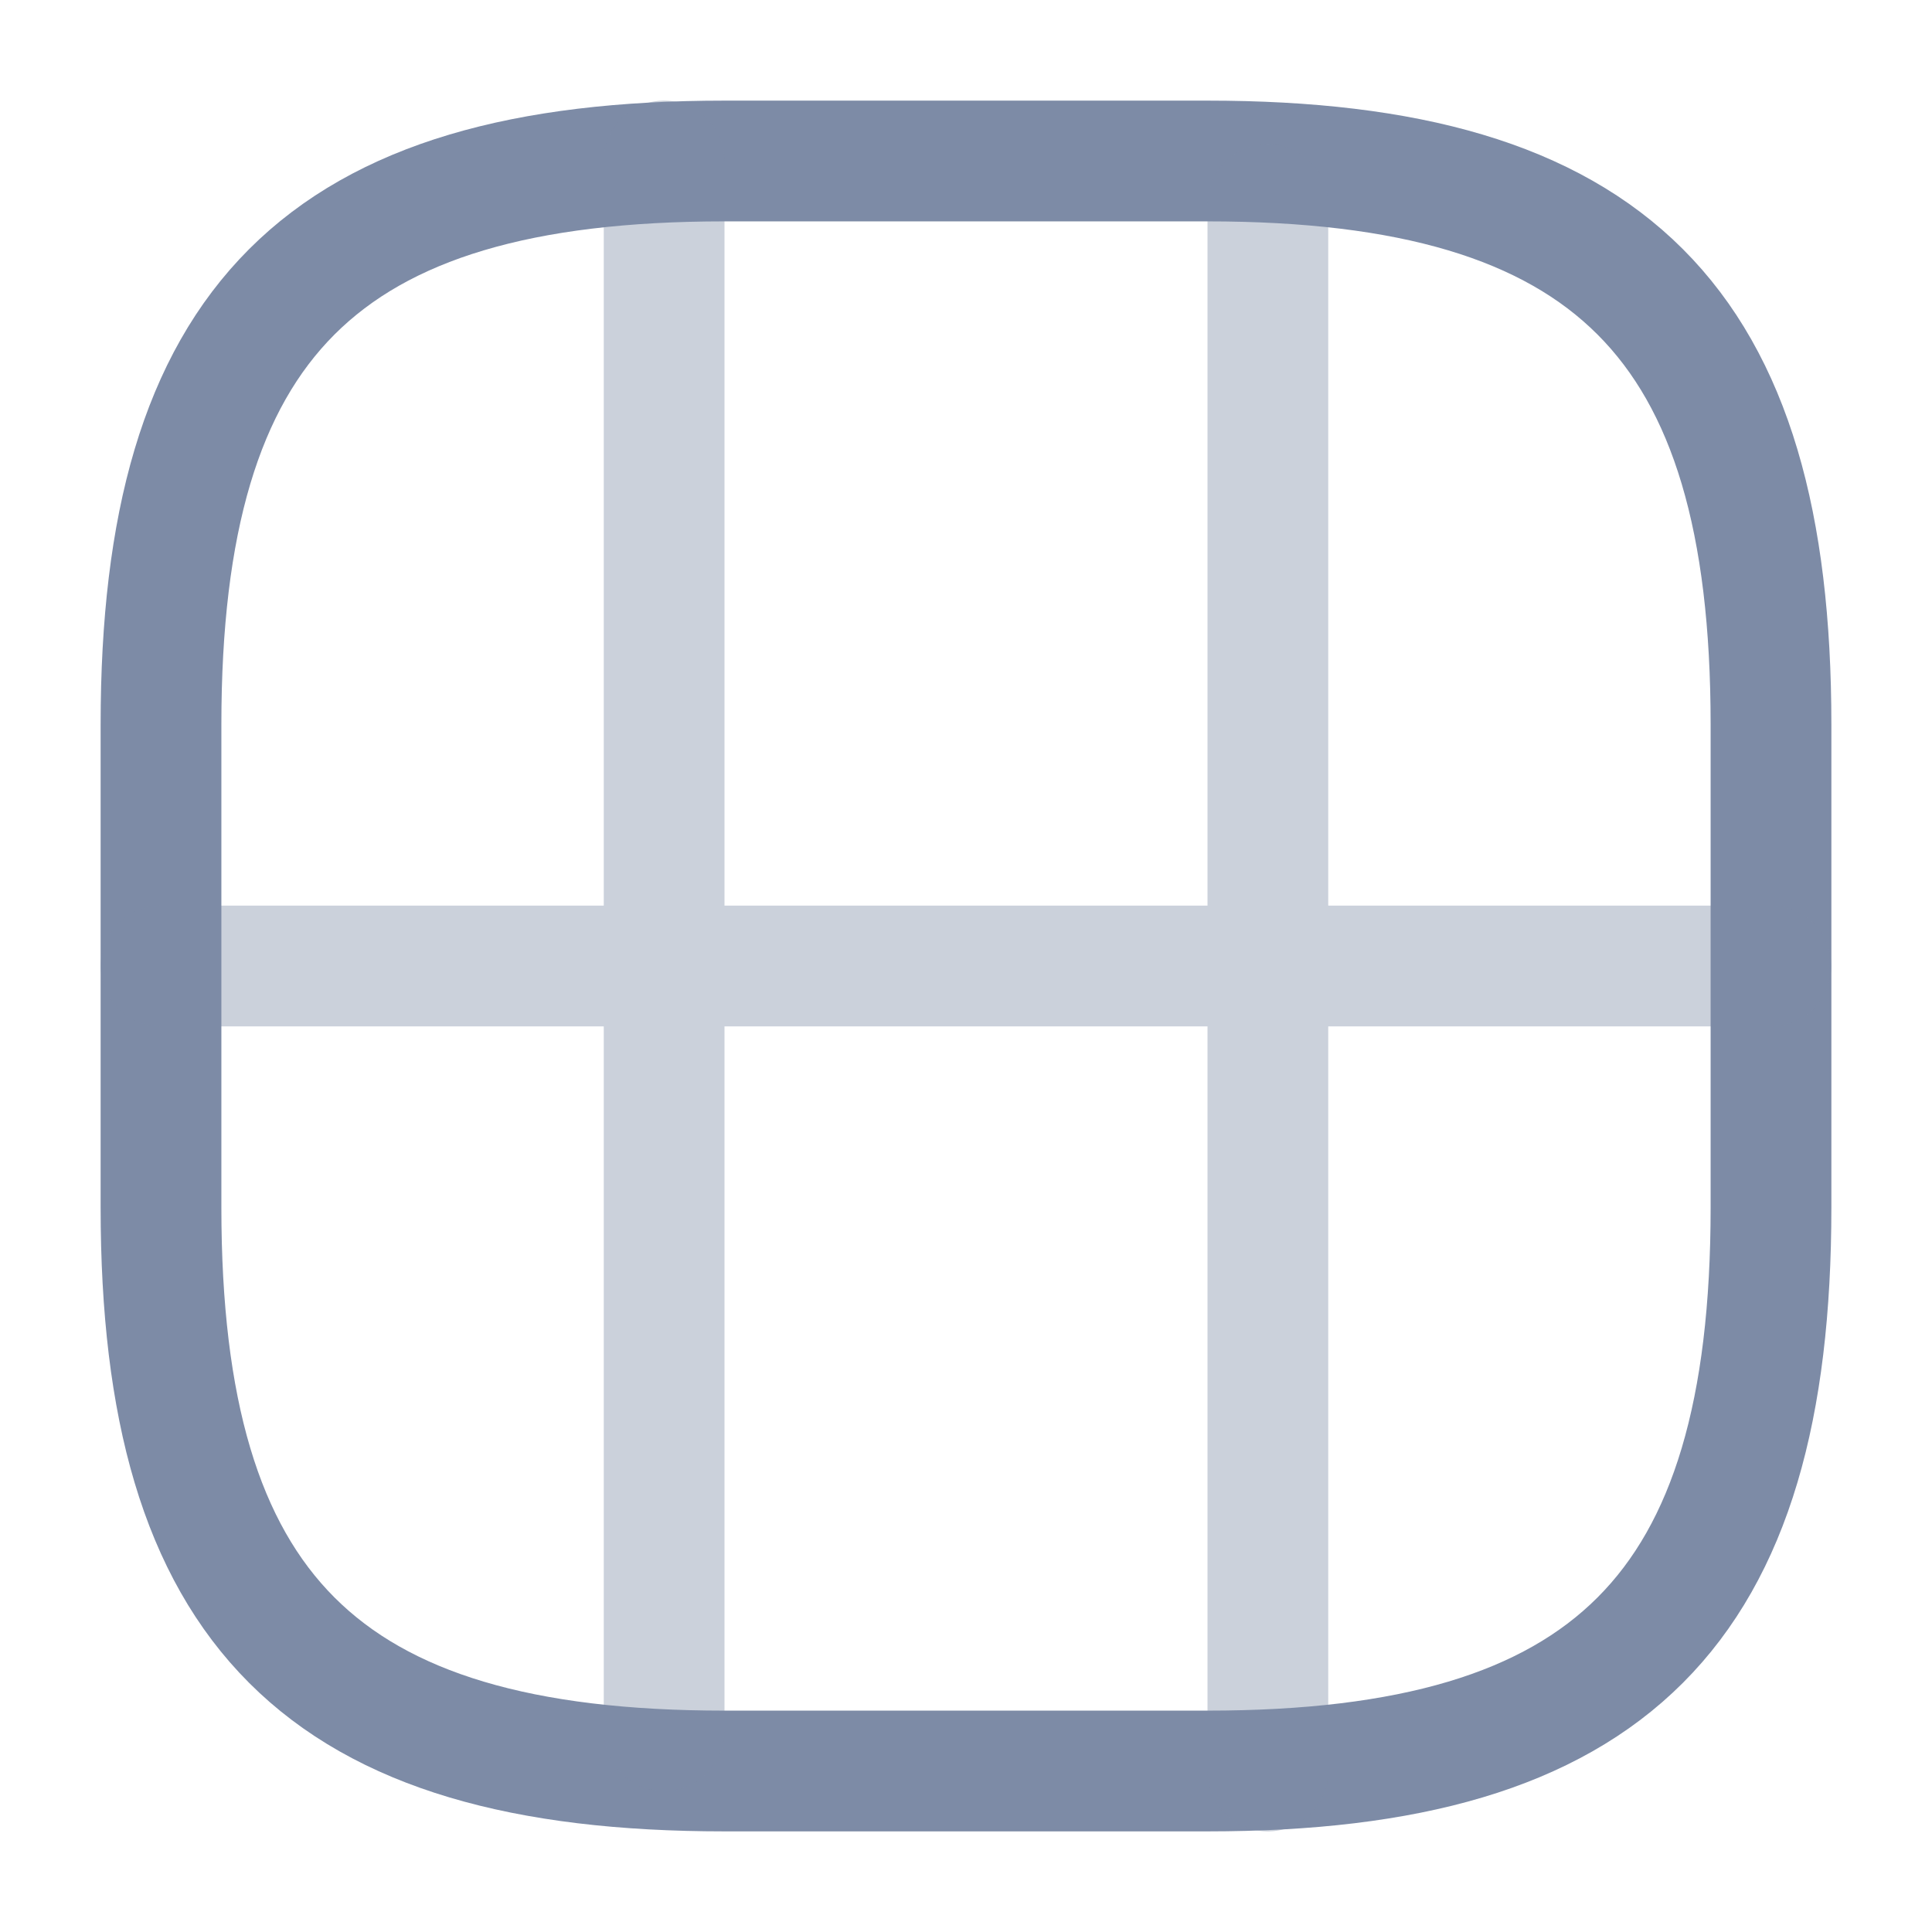 <svg width="24" height="24" viewBox="0 0 24 24" fill="none" xmlns="http://www.w3.org/2000/svg">
<g id="vuesax/twotone/grid-8">
<g id="grid-8">
<path id="Vector" d="M9 22H15C20 22 22 20 22 15V9C22 4 20 2 15 2H9C4 2 2 4 2 9V15C2 20 4 22 9 22Z" stroke="#7D8BA6" stroke-width="1.5" stroke-linecap="round" stroke-linejoin="round"/>
<g id="Group 673" opacity="0.4">
<path id="Vector_2" d="M2 12H22" stroke="#7D8BA6" stroke-width="1.5" stroke-linecap="round" stroke-linejoin="round"/>
<path id="Vector_3" d="M8.25 12V21.5" stroke="#7D8BA6" stroke-width="1.5" stroke-linecap="round" stroke-linejoin="round"/>
<path id="Vector_4" d="M15.75 22V12" stroke="#7D8BA6" stroke-width="1.5" stroke-linecap="round" stroke-linejoin="round"/>
<path id="Vector_5" d="M8.25 12V2" stroke="#7D8BA6" stroke-width="1.5" stroke-linecap="round" stroke-linejoin="round"/>
<path id="Vector_6" d="M15.75 12V2.54" stroke="#7D8BA6" stroke-width="1.5" stroke-linecap="round" stroke-linejoin="round"/>
</g>
</g>
</g>
</svg>
